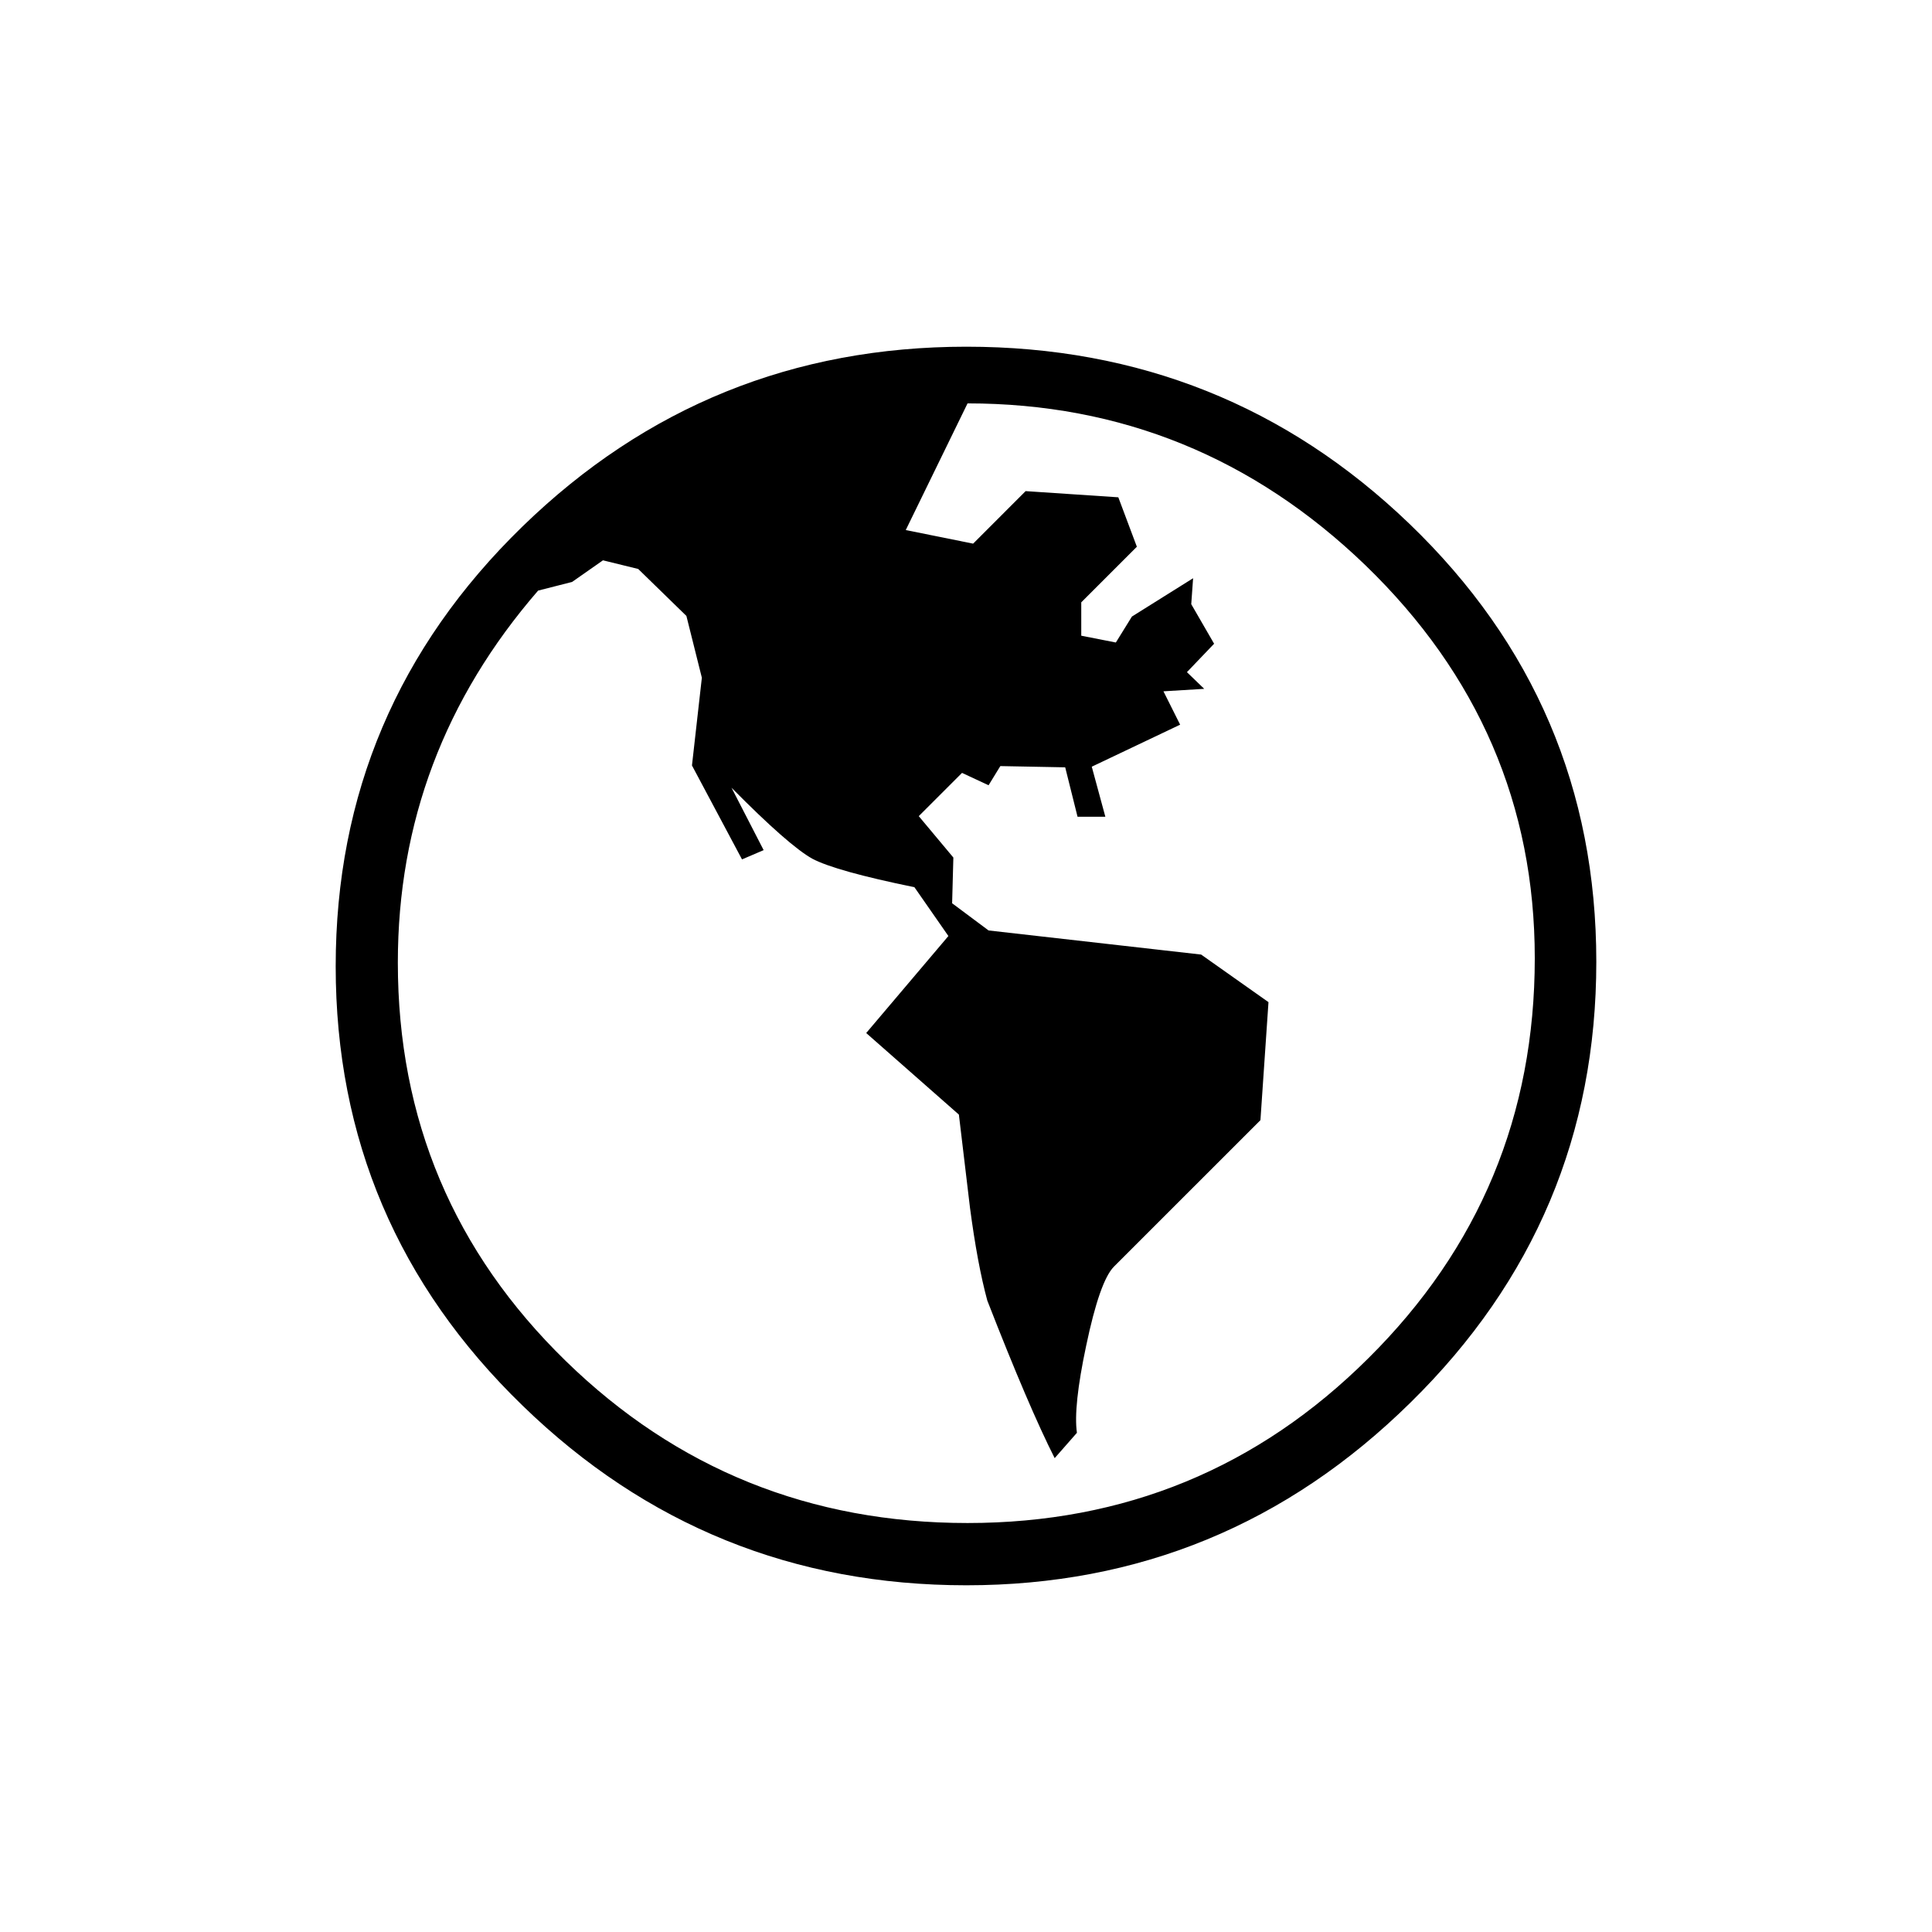 <svg xmlns="http://www.w3.org/2000/svg" version="1.1" xmlns:xlink="http://www.w3.org/1999/xlink" width="1500" height="1500" viewBox="0 0 1500 1500"><rect width="1500" height="1500" x="0" y="0" id="background" stroke="transparent" fill="#ffffff"></rect><svg xml:space="preserve" width="1000" height="1000" data-version="2" data-id="lg_ayCpXlFo9icpfHdo4n" viewBox="0 0 151 148" x="250" y="250"><rect width="100%" height="100%" fill="transparent"></rect><path fill="#000000" fill-rule="evenodd" d="M149.395 73.505c0 20.184-7.252 37.399-21.755 51.647-14.504 14.3-31.87 21.45-52.102 21.45-20.232 0-37.577-7.024-52.028-21.069C8.907 111.384 1.605 94.22 1.605 74.037c0-20.18 7.302-37.371 21.905-51.57C37.963 8.42 55.306 1.4 75.538 1.396c20.231 0 37.548 6.923 51.95 20.765 14.605 14.049 21.907 31.163 21.907 51.343m-7.214-.41c0-17.917-6.618-33.274-19.85-46.073-13.135-12.653-28.685-18.977-46.65-18.98l-7.244 14.85 7.897 1.593 6.156-6.157 10.867.724 2.174 5.795-6.519 6.519v3.912l4.057.797 1.883-3.043 7.172-4.492-.217 3.043 2.68 4.636-3.187 3.332 2.028 1.956-4.781.29 1.957 3.912-10.36 4.926 1.593 5.869h-3.26l-1.447-5.795-7.606-.145-1.377 2.246-3.114-1.448-5.072 5.07 4.057 4.854-.145 5.36 4.274 3.188 24.919 2.826 7.896 5.578-.943 13.836-17.17 17.167c-1.111 1.113-2.198 4.203-3.26 9.274-1.015 4.78-1.376 8.184-1.085 10.212l-2.608 2.97c-2.03-4.007-4.662-10.166-7.898-18.472-.773-2.847-1.447-6.47-2.028-10.867-.435-3.62-.869-7.265-1.304-10.936L63.8 81.858l9.636-11.372-3.984-5.724c-6.135-1.255-10.12-2.366-11.953-3.331-1.836-1.015-4.999-3.79-9.49-8.331l3.767 7.316-2.536 1.086-5.867-11.012 1.159-10.286-1.812-7.245-5.65-5.505-4.13-1.014-3.622 2.535-3.983 1.015C14.371 42.647 8.891 57.182 8.891 73.6c0 18.353 6.566 33.928 19.705 46.724 12.99 12.654 28.683 18.976 47.084 18.979 18.4 0 34.07-6.447 47.015-19.343 12.99-12.892 19.483-28.514 19.486-46.865"></path></svg></svg>